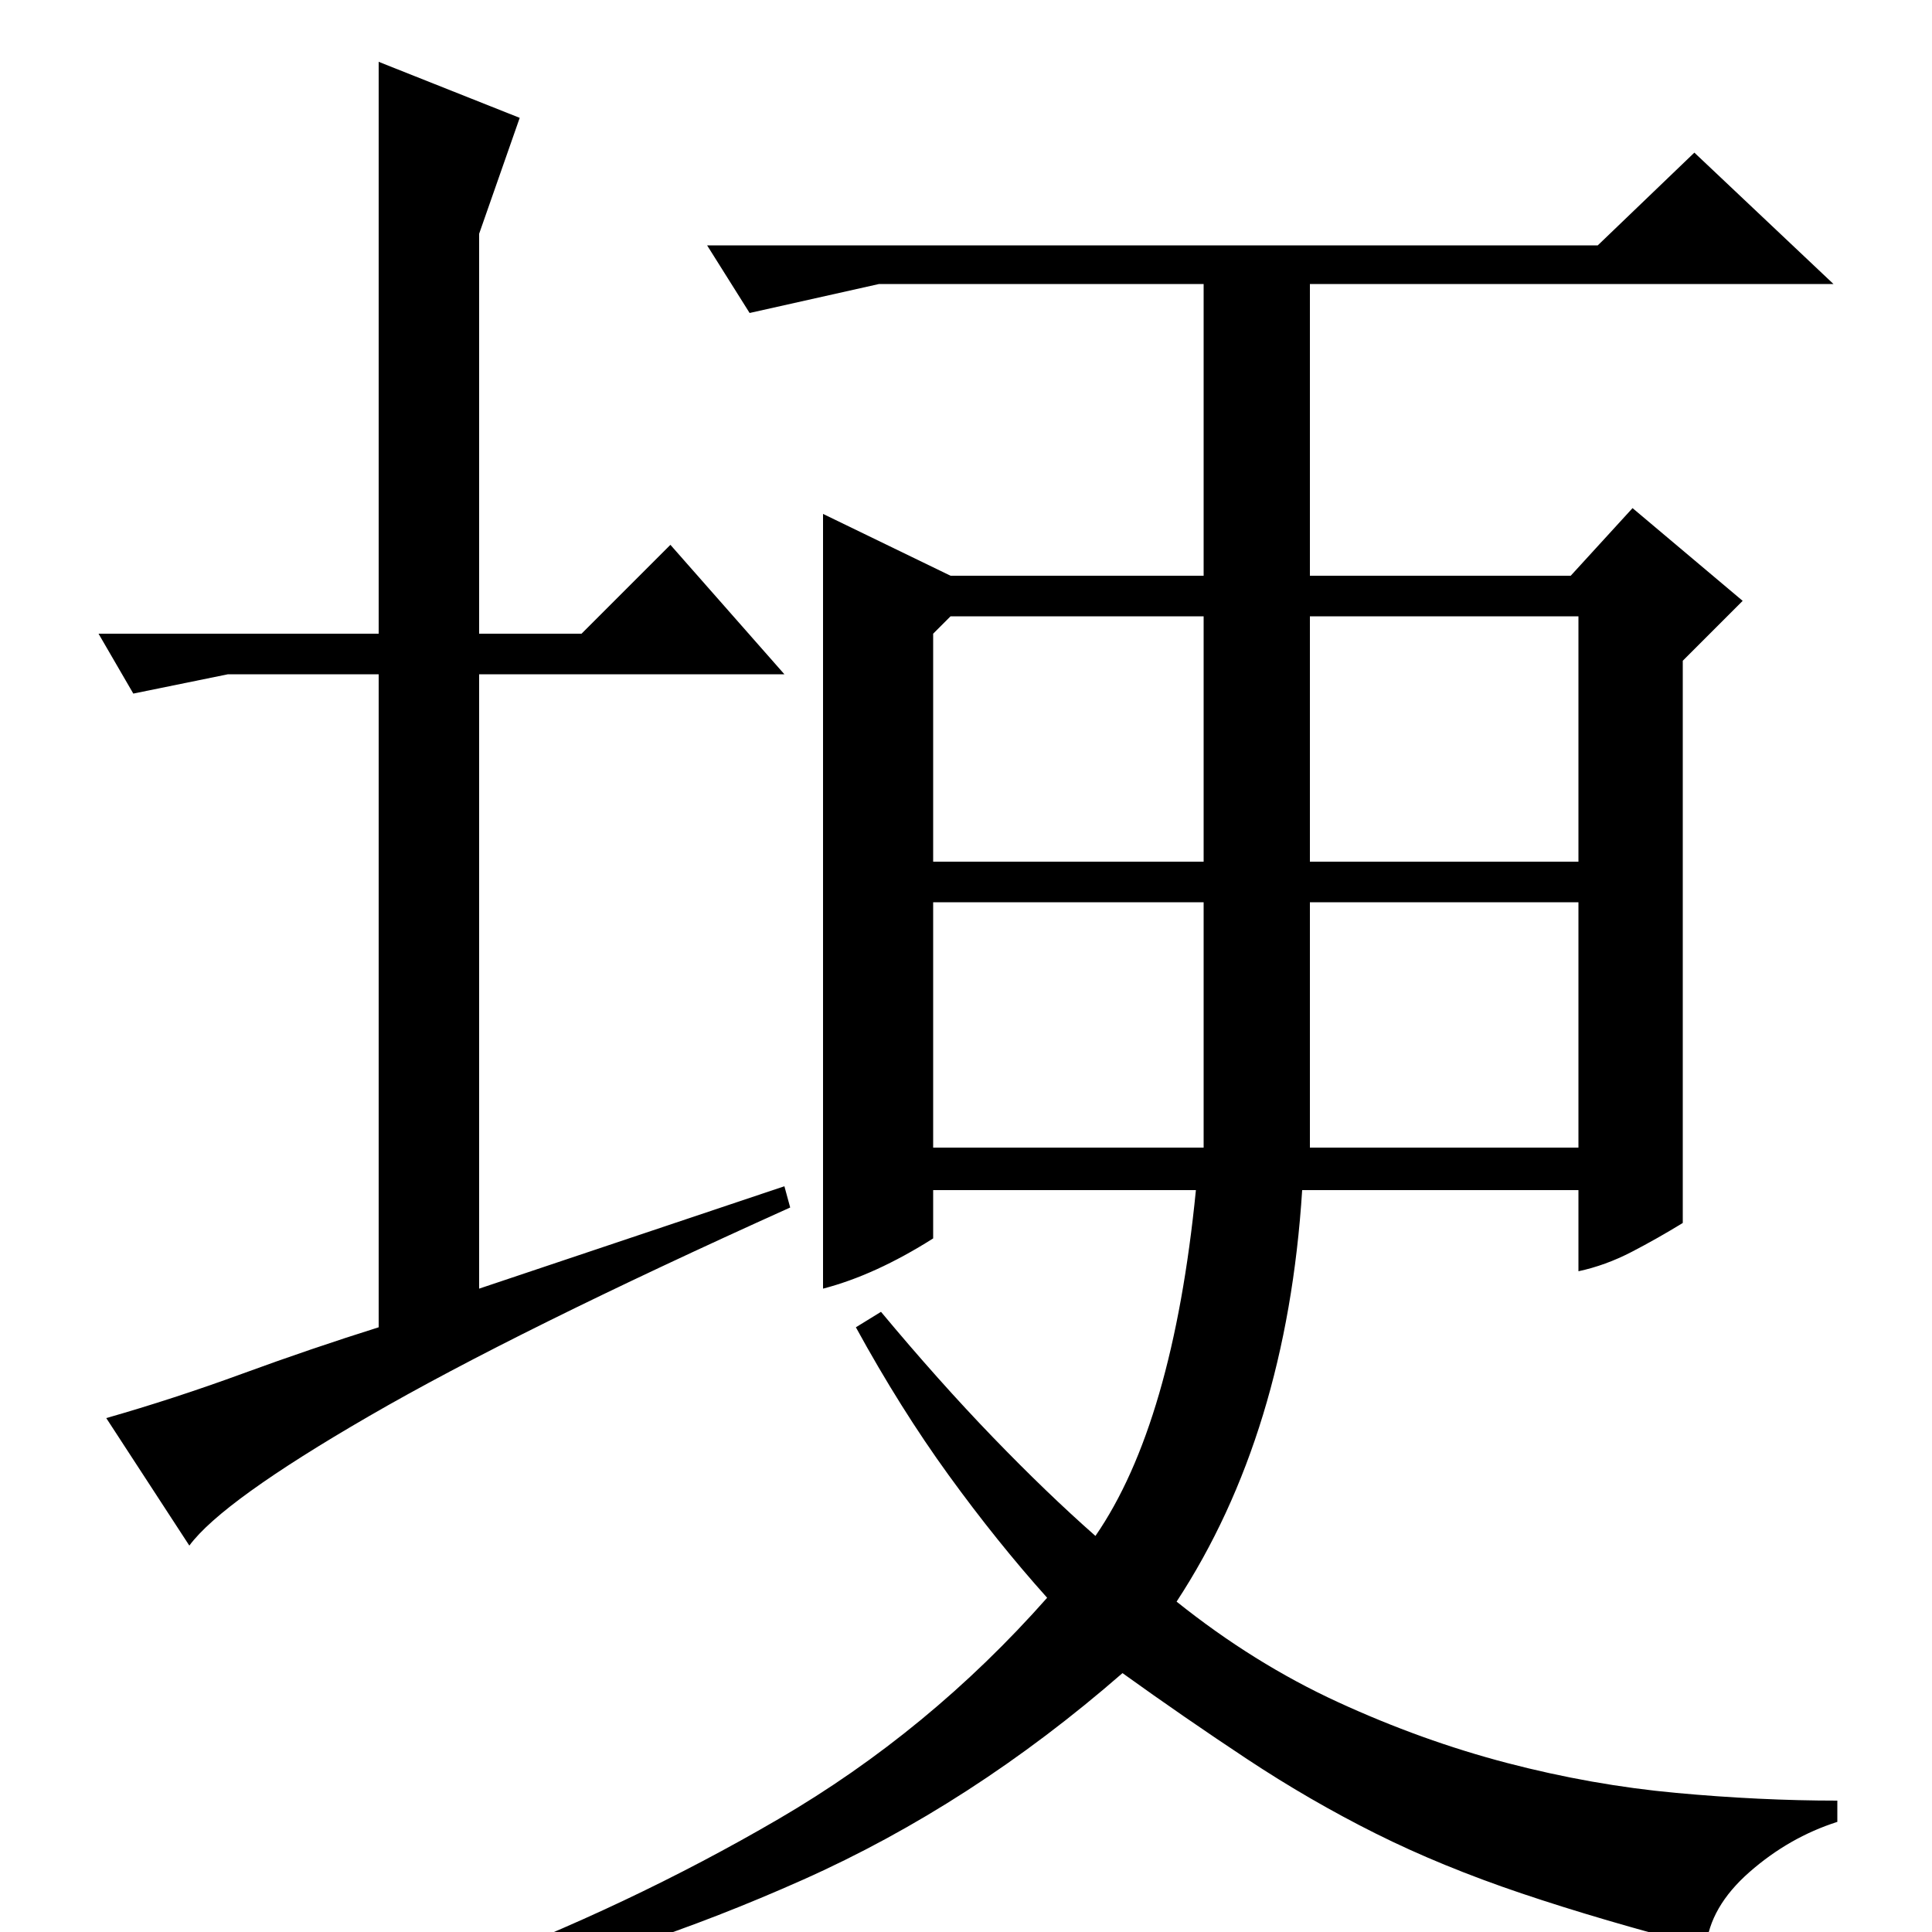 <?xml version="1.0" standalone="no"?>
<!DOCTYPE svg PUBLIC "-//W3C//DTD SVG 1.1//EN" "http://www.w3.org/Graphics/SVG/1.1/DTD/svg11.dtd" >
<svg xmlns="http://www.w3.org/2000/svg" xmlns:xlink="http://www.w3.org/1999/xlink" version="1.1" viewBox="0 -200 1000 1000">
  <g transform="matrix(1 0 0 -1 0 800)">
   <path fill="currentColor"
d="M196 672v296l73 -29l-21 -60v-207h53l46 46l59 -67h-158v-318l158 53l3 -11q-142 -64 -218 -108t-93 -67l-43 66q35 10 70.5 23t70.5 24v338h-78l-49 -10l-18 31h145zM492 681l-9 -9v-118h140v127h-131zM483 533v-127h140v127h-140zM678 681v-127h139v127h-139zM678 533
v-127h139v127h-139zM871 658v-291q-13 -8 -26.5 -15t-27.5 -10v42h-143q-8 -126 -65 -213q40 -32 83.5 -52t87.5 -31.5t87.5 -15.5t83.5 -4v-11q-25 -8 -45.5 -26t-22.5 -39q-54 14 -95.5 28t-75.5 31t-66.5 38.5t-64.5 44.5q-78 -68 -165.5 -107t-171.5 -57l-7 10
q88 33 166 78.5t139 114.5q-26 29 -51 63.5t-48 76.5l13 8q30 -36 58 -65t53 -51q40 58 52 179h-136v-25q-30 -19 -57 -26v401l66 -32h131v151h-168l-67 -15l-22 35h461l50 48l72 -68h-271v-151h135l32 35l57 -48z" />
  </g>

</svg>
